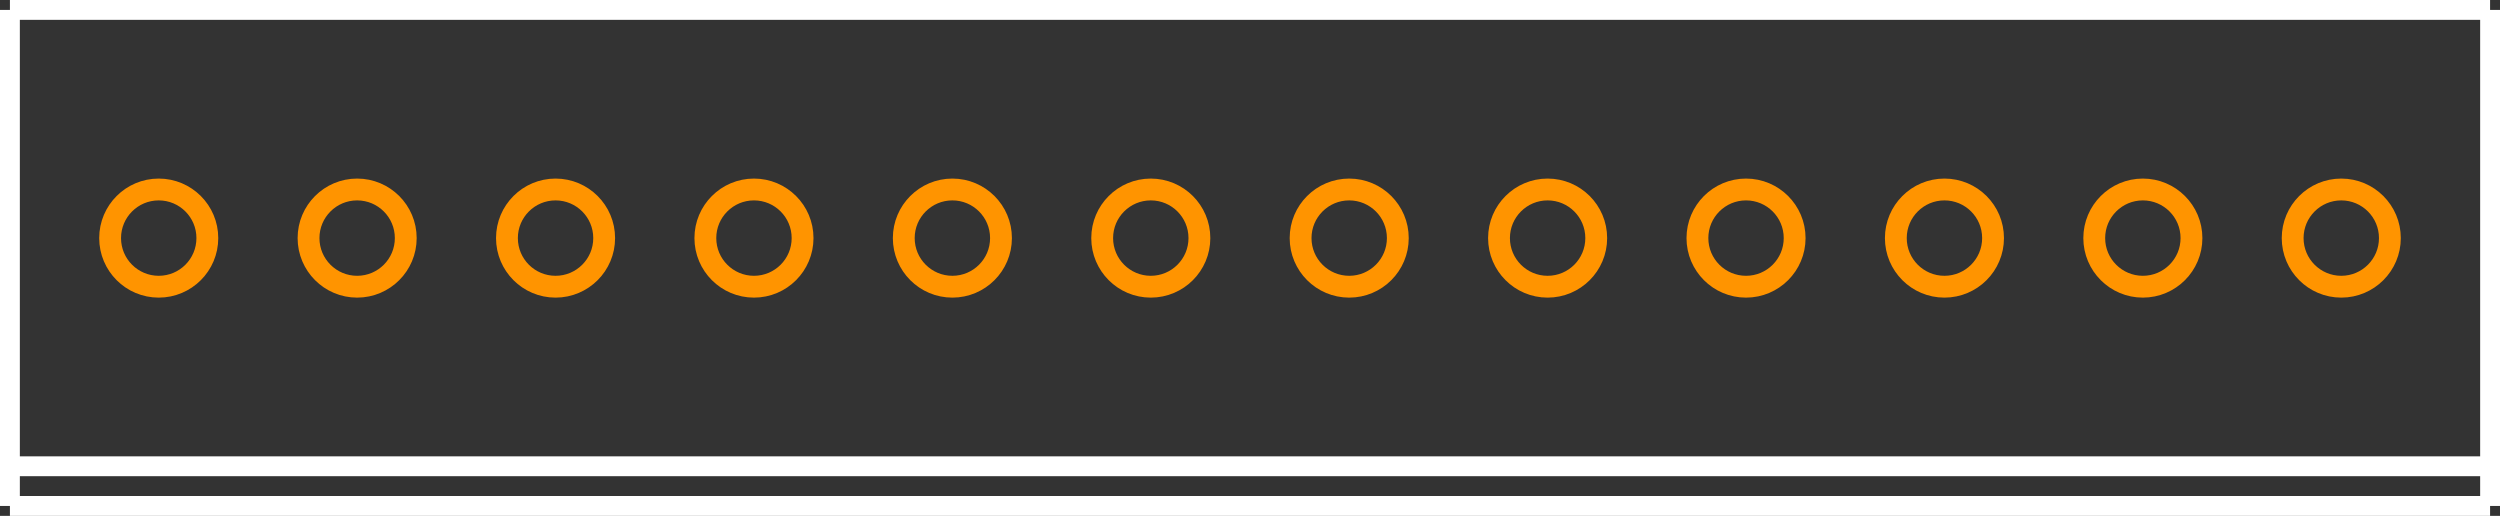 <?xml version="1.0" encoding="UTF-8"?><svg baseProfile="tiny" height="0.26in" version="1.2" viewBox="0 0 126000 26000" width="1.26in" x="0in" xmlns="http://www.w3.org/2000/svg" xmlns:svg="http://www.w3.org/2000/svg" y="0in"><rect x="0" y="0" width="126000" height="26000" fill="#333333" stroke="none"/><title>MTA100_12.fp</title><desc>Geda footprint file 'MTA100_12.fp' converted by Fritzing</desc><g id="copper1"><g id="copper0">
 <circle connectorname="1" cx="8000" cy="12000" fill="none" id="connector0pin" r="2450" stroke="#ff9400" stroke-width="1100"/>
 <circle connectorname="2" cx="18000" cy="12000" fill="none" id="connector1pin" r="2450" stroke="#ff9400" stroke-width="1100"/>
 <circle connectorname="3" cx="28000" cy="12000" fill="none" id="connector2pin" r="2450" stroke="#ff9400" stroke-width="1100"/>
 <circle connectorname="4" cx="38000" cy="12000" fill="none" id="connector3pin" r="2450" stroke="#ff9400" stroke-width="1100"/>
 <circle connectorname="5" cx="48000" cy="12000" fill="none" id="connector4pin" r="2450" stroke="#ff9400" stroke-width="1100"/>
 <circle connectorname="6" cx="58000" cy="12000" fill="none" id="connector5pin" r="2450" stroke="#ff9400" stroke-width="1100"/>
 <circle connectorname="7" cx="68000" cy="12000" fill="none" id="connector6pin" r="2450" stroke="#ff9400" stroke-width="1100"/>
 <circle connectorname="8" cx="78000" cy="12000" fill="none" id="connector7pin" r="2450" stroke="#ff9400" stroke-width="1100"/>
 <circle connectorname="9" cx="88000" cy="12000" fill="none" id="connector8pin" r="2450" stroke="#ff9400" stroke-width="1100"/>
 <circle connectorname="10" cx="98000" cy="12000" fill="none" id="connector9pin" r="2450" stroke="#ff9400" stroke-width="1100"/>
 <circle connectorname="11" cx="108000" cy="12000" fill="none" id="connector10pin" r="2450" stroke="#ff9400" stroke-width="1100"/>
 <circle connectorname="12" cx="118000" cy="12000" fill="none" id="connector11pin" r="2450" stroke="#ff9400" stroke-width="1100"/>
</g></g>
<g id="silkscreen">
 <line fill="none" stroke="white" stroke-width="1000" x1="500" x2="125500" y1="500" y2="500"/>
 <line fill="none" stroke="white" stroke-width="1000" x1="125500" x2="125500" y1="500" y2="25500"/>
 <line fill="none" stroke="white" stroke-width="1000" x1="125500" x2="500" y1="23500" y2="23500"/>
 <line fill="none" stroke="white" stroke-width="1000" x1="500" x2="500" y1="25500" y2="500"/>
 <line fill="none" stroke="white" stroke-width="1000" x1="125500" x2="500" y1="25500" y2="25500"/>
</g>
</svg>